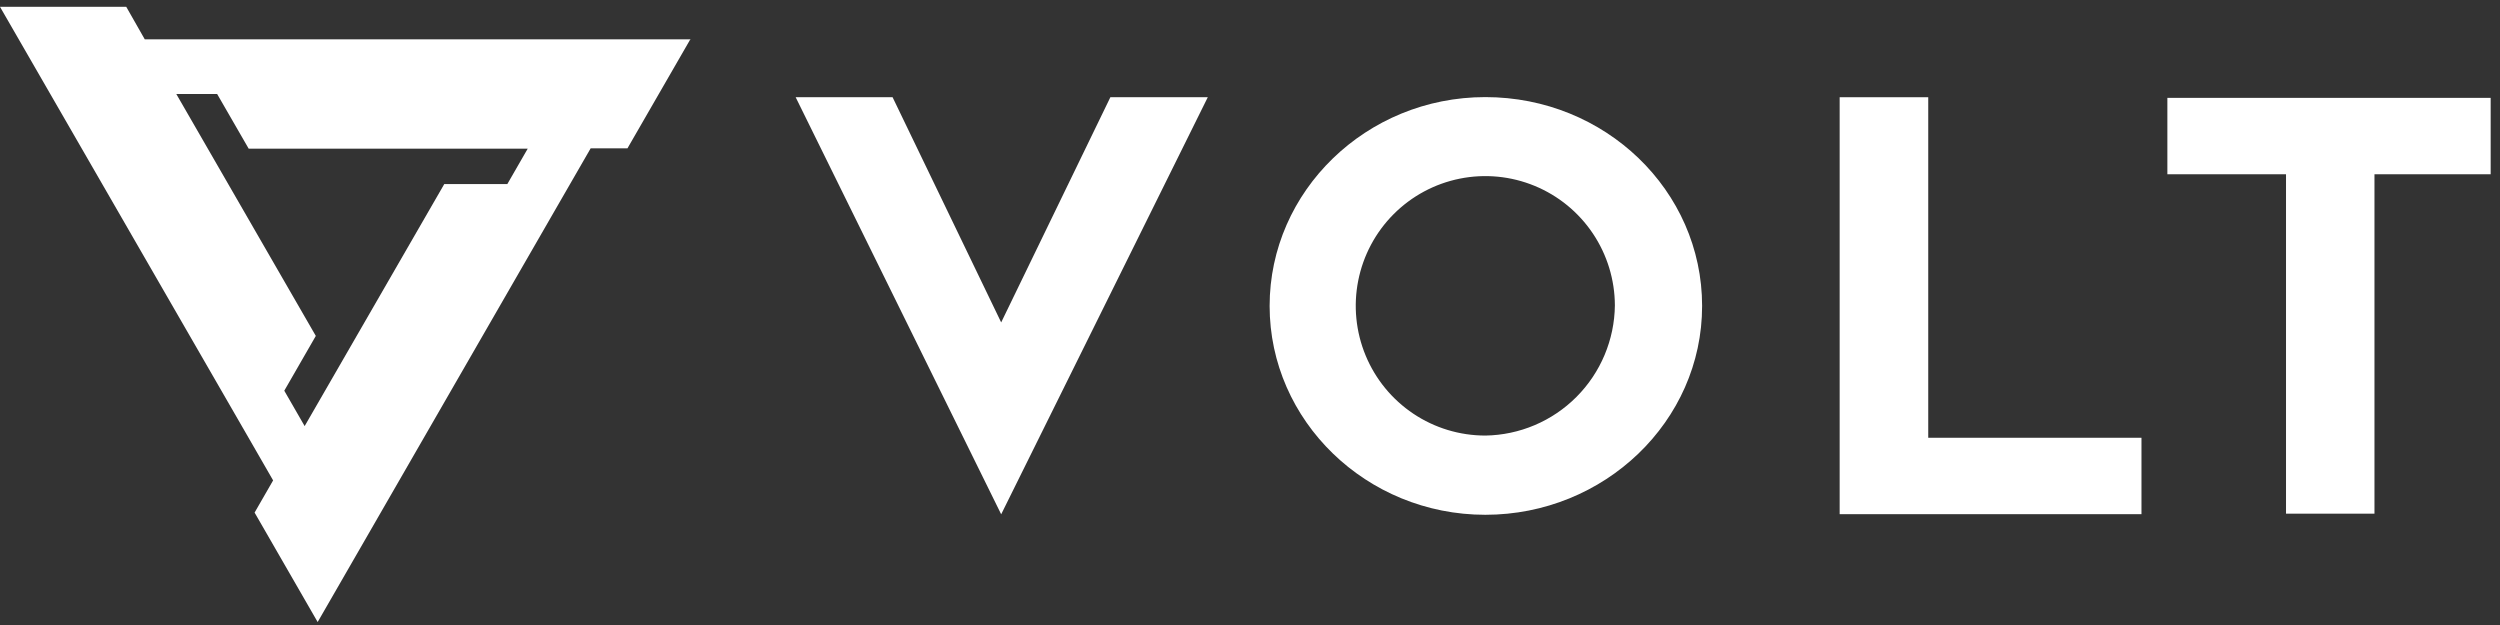 <?xml version="1.0" encoding="UTF-8" standalone="no"?>
<svg
   width="264"
   height="66"
   viewBox="0 0 264 66"
   fill="none"
   version="1.1"
   id="svg5"
   sodipodi:docname="volt-ai-logo-white.svg"
   inkscape:version="1.3.2 (091e20e, 2023-11-25, custom)"
   xmlns:inkscape="http://www.inkscape.org/namespaces/inkscape"
   xmlns:sodipodi="http://sodipodi.sourceforge.net/DTD/sodipodi-0.dtd"
   xmlns="http://www.w3.org/2000/svg"
   xmlns:svg="http://www.w3.org/2000/svg">
  <rect x="0" y="0" width="264" height="66" fill="#333333" stroke="none"/>
  <sodipodi:namedview
     id="namedview5"
     pagecolor="#ffffff"
     bordercolor="#ffffff"
     borderopacity="0.25"
     inkscape:showpageshadow="2"
     inkscape:pageopacity="0.0"
     inkscape:pagecheckerboard="0"
     inkscape:deskcolor="#d1d1d1"
     inkscape:zoom="3.7045455"
     inkscape:cx="141.98773"
     inkscape:cy="51.96319"
     inkscape:window-width="2560"
     inkscape:window-height="1017"
     inkscape:window-x="-8"
     inkscape:window-y="-8"
     inkscape:window-maximized="1"
     inkscape:current-layer="svg5" />
  <g
     clip-path="url(#clip0_5469_30869)"
     id="g5"
     transform="translate(0,-14.81)">
    <path
       d="M 127.542,25.077 H 117.255 L 105.724,48.856 94.257,25.077 H 84.022 l 21.702,44.043 z"
       fill="#ffffff"
       id="path1" />
    <path
       d="m 156.85,25.064 c -12.568,0 -22.778,9.924 -22.778,22.054 0,12.13 10.21,22.054 22.778,22.054 12.567,0 22.893,-9.859 22.893,-22.054 0,-12.195 -10.248,-22.054 -22.893,-22.054 z m 0,35.741 c -2.705,0 -5.349,-0.802 -7.598,-2.306 -2.249,-1.504 -4.002,-3.641 -5.039,-6.142 -1.037,-2.501 -1.31,-5.253 -0.785,-7.91 0.525,-2.656 1.824,-5.098 3.733,-7.015 1.91,-1.917 4.344,-3.225 6.996,-3.758 2.651,-0.533 5.401,-0.267 7.901,0.764 2.501,1.031 4.641,2.781 6.149,5.029 1.508,2.248 2.317,4.893 2.324,7.6 -0.043,3.623 -1.497,7.087 -4.053,9.653 -2.555,2.566 -6.01,4.032 -9.628,4.086 z"
       fill="#ffffff"
       id="path2" />
    <path
       d="m 226.14,61.038 h -22.518 v -35.961 h -9.354 v 44.03 h 31.872 z"
       fill="#ffffff"
       id="path3" />
    <path
       d="m 263.221,33.211 v -8.069 h -34.347 v 8.069 h 12.529 v 35.844 h 9.341 V 33.211 Z"
       fill="#ffffff"
       id="path4" />
    <path
       d="M 72.97,18.966 H 15.289 L 13.332,15.529 H 0 l 26.69,46.275 2.151,3.736 -1.956,3.399 6.66,11.559 20.73,-35.974 8.098,-14.05 h 3.887 L 72.918,18.928 Z M 30.02,56.069 33.35,50.283 18.618,24.739 h 4.314 l 3.33,5.773 h 29.463 l -2.151,3.736 H 46.915 L 32.171,59.805 Z"
       fill="#ffffff"
       id="path5" />
  </g>
  <defs
     id="defs5">
    <clipPath
       id="clip0_5469_30869">
      <rect
         width="263.014"
         height="96"
         fill="#ffffff"
         id="rect5"
         x="0"
         y="0" />
    </clipPath>
  </defs>
</svg>

